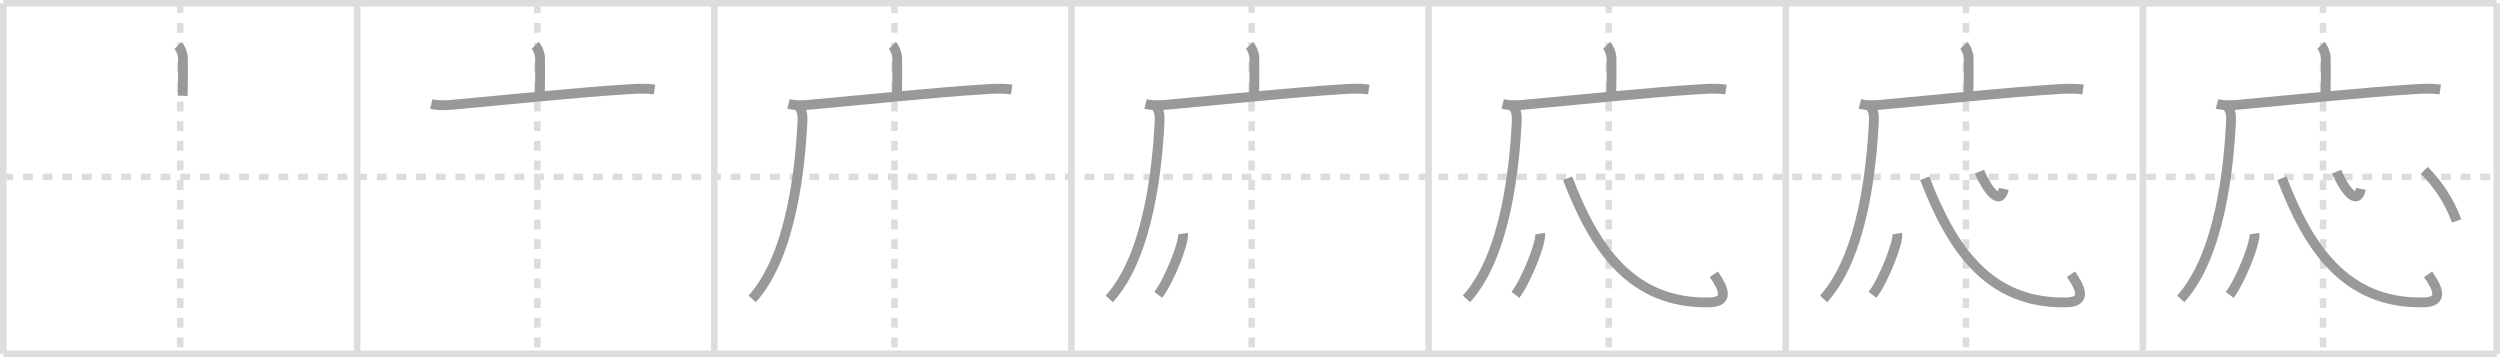 <svg width="763px" height="109px" viewBox="0 0 763 109" xmlns="http://www.w3.org/2000/svg" xmlns:xlink="http://www.w3.org/1999/xlink" xml:space="preserve" version="1.1" baseProfile="full">
<line x1="1" y1="1" x2="762" y2="1" style="stroke:#ddd;stroke-width:2"></line>
<line x1="1" y1="1" x2="1" y2="108" style="stroke:#ddd;stroke-width:2"></line>
<line x1="1" y1="108" x2="762" y2="108" style="stroke:#ddd;stroke-width:2"></line>
<line x1="762" y1="1" x2="762" y2="108" style="stroke:#ddd;stroke-width:2"></line>
<line x1="109" y1="1" x2="109" y2="108" style="stroke:#ddd;stroke-width:2"></line>
<line x1="218" y1="1" x2="218" y2="108" style="stroke:#ddd;stroke-width:2"></line>
<line x1="327" y1="1" x2="327" y2="108" style="stroke:#ddd;stroke-width:2"></line>
<line x1="436" y1="1" x2="436" y2="108" style="stroke:#ddd;stroke-width:2"></line>
<line x1="545" y1="1" x2="545" y2="108" style="stroke:#ddd;stroke-width:2"></line>
<line x1="654" y1="1" x2="654" y2="108" style="stroke:#ddd;stroke-width:2"></line>
<line x1="1" y1="54" x2="762" y2="54" style="stroke:#ddd;stroke-width:2;stroke-dasharray:3 3"></line>
<line x1="55" y1="1" x2="55" y2="108" style="stroke:#ddd;stroke-width:2;stroke-dasharray:3 3"></line>
<line x1="164" y1="1" x2="164" y2="108" style="stroke:#ddd;stroke-width:2;stroke-dasharray:3 3"></line>
<line x1="273" y1="1" x2="273" y2="108" style="stroke:#ddd;stroke-width:2;stroke-dasharray:3 3"></line>
<line x1="382" y1="1" x2="382" y2="108" style="stroke:#ddd;stroke-width:2;stroke-dasharray:3 3"></line>
<line x1="491" y1="1" x2="491" y2="108" style="stroke:#ddd;stroke-width:2;stroke-dasharray:3 3"></line>
<line x1="600" y1="1" x2="600" y2="108" style="stroke:#ddd;stroke-width:2;stroke-dasharray:3 3"></line>
<line x1="709" y1="1" x2="709" y2="108" style="stroke:#ddd;stroke-width:2;stroke-dasharray:3 3"></line>
<path d="M54.31,13.88c0.9,0.9,1.51,2.62,1.51,3.9c0,0.79,0.08,6.65-0.07,11.46" style="fill:none;stroke:#999;stroke-width:3"></path>

<path d="M163.31,13.88c0.9,0.9,1.51,2.62,1.51,3.9c0,0.79,0.08,6.65-0.07,11.46" style="fill:none;stroke:#999;stroke-width:3"></path>
<path d="M131.63,31.72c2.8,0.72,5.93,0.29,8.77,0.03c17.31-1.57,36.37-3.58,50.98-4.49c2.88-0.18,5.54-0.37,8.38,0.07" style="fill:none;stroke:#999;stroke-width:3"></path>

<path d="M272.31,13.88c0.9,0.9,1.51,2.62,1.51,3.9c0,0.79,0.08,6.65-0.07,11.46" style="fill:none;stroke:#999;stroke-width:3"></path>
<path d="M240.63,31.72c2.8,0.72,5.93,0.29,8.77,0.03c17.31-1.57,36.37-3.58,50.98-4.49c2.88-0.18,5.54-0.37,8.38,0.07" style="fill:none;stroke:#999;stroke-width:3"></path>
<path d="M243.74,32.5c1.13,1.13,1.26,2.89,1.16,4.92c-0.65,12.33-3.02,40.21-15.34,53.8" style="fill:none;stroke:#999;stroke-width:3"></path>

<path d="M381.31,13.88c0.9,0.9,1.51,2.62,1.51,3.9c0,0.79,0.08,6.65-0.07,11.46" style="fill:none;stroke:#999;stroke-width:3"></path>
<path d="M349.63,31.72c2.8,0.72,5.93,0.29,8.77,0.03c17.31-1.57,36.37-3.58,50.98-4.49c2.88-0.18,5.54-0.37,8.38,0.07" style="fill:none;stroke:#999;stroke-width:3"></path>
<path d="M352.74,32.5c1.13,1.13,1.26,2.89,1.16,4.92c-0.65,12.33-3.02,40.21-15.34,53.8" style="fill:none;stroke:#999;stroke-width:3"></path>
<path d="M361.06,71.29c0.42,2.64-4.2,14.31-7.56,18.71" style="fill:none;stroke:#999;stroke-width:3"></path>

<path d="M490.31,13.88c0.9,0.9,1.51,2.62,1.51,3.9c0,0.79,0.08,6.65-0.07,11.46" style="fill:none;stroke:#999;stroke-width:3"></path>
<path d="M458.63,31.72c2.8,0.72,5.93,0.29,8.77,0.03c17.31-1.57,36.37-3.58,50.98-4.49c2.88-0.18,5.54-0.37,8.38,0.07" style="fill:none;stroke:#999;stroke-width:3"></path>
<path d="M461.74,32.5c1.13,1.13,1.26,2.89,1.16,4.92c-0.65,12.33-3.02,40.21-15.34,53.8" style="fill:none;stroke:#999;stroke-width:3"></path>
<path d="M470.06,71.29c0.42,2.64-4.2,14.31-7.56,18.71" style="fill:none;stroke:#999;stroke-width:3"></path>
<path d="M478.43,54.4C486.5,75.5,497.75,92.75,521.6,92.29C528.0,92.17,526.0,88,523.06,83.7" style="fill:none;stroke:#999;stroke-width:3"></path>

<path d="M599.31,13.88c0.9,0.9,1.51,2.62,1.51,3.9c0,0.79,0.08,6.65-0.07,11.46" style="fill:none;stroke:#999;stroke-width:3"></path>
<path d="M567.63,31.72c2.8,0.72,5.93,0.29,8.77,0.03c17.31-1.57,36.37-3.58,50.98-4.49c2.88-0.18,5.54-0.37,8.38,0.07" style="fill:none;stroke:#999;stroke-width:3"></path>
<path d="M570.74,32.5c1.13,1.13,1.26,2.89,1.16,4.92c-0.65,12.33-3.02,40.21-15.34,53.8" style="fill:none;stroke:#999;stroke-width:3"></path>
<path d="M579.06,71.29c0.42,2.64-4.2,14.31-7.56,18.71" style="fill:none;stroke:#999;stroke-width:3"></path>
<path d="M587.43,54.4C595.5,75.5,606.75,92.75,630.6,92.29C637.0,92.17,635.0,88,632.06,83.7" style="fill:none;stroke:#999;stroke-width:3"></path>
<path d="M604.13,52.38c2.37,5.62,6.31,10.68,7.44,5.26" style="fill:none;stroke:#999;stroke-width:3"></path>

<path d="M708.31,13.88c0.9,0.9,1.51,2.62,1.51,3.9c0,0.79,0.08,6.65-0.07,11.46" style="fill:none;stroke:#999;stroke-width:3"></path>
<path d="M676.63,31.72c2.8,0.72,5.93,0.29,8.77,0.03c17.31-1.57,36.37-3.58,50.98-4.49c2.88-0.18,5.54-0.37,8.38,0.07" style="fill:none;stroke:#999;stroke-width:3"></path>
<path d="M679.74,32.5c1.13,1.13,1.26,2.89,1.16,4.92c-0.65,12.33-3.02,40.21-15.34,53.8" style="fill:none;stroke:#999;stroke-width:3"></path>
<path d="M688.06,71.29c0.42,2.64-4.2,14.31-7.56,18.71" style="fill:none;stroke:#999;stroke-width:3"></path>
<path d="M696.43,54.4C704.5,75.5,715.75,92.75,739.6,92.29C746.0,92.17,744.0,88,741.06,83.7" style="fill:none;stroke:#999;stroke-width:3"></path>
<path d="M713.13,52.38c2.37,5.62,6.31,10.68,7.44,5.26" style="fill:none;stroke:#999;stroke-width:3"></path>
<path d="M739.88,52c3.88,3.88,7.5,8.88,9.88,15.43" style="fill:none;stroke:#999;stroke-width:3"></path>

</svg>